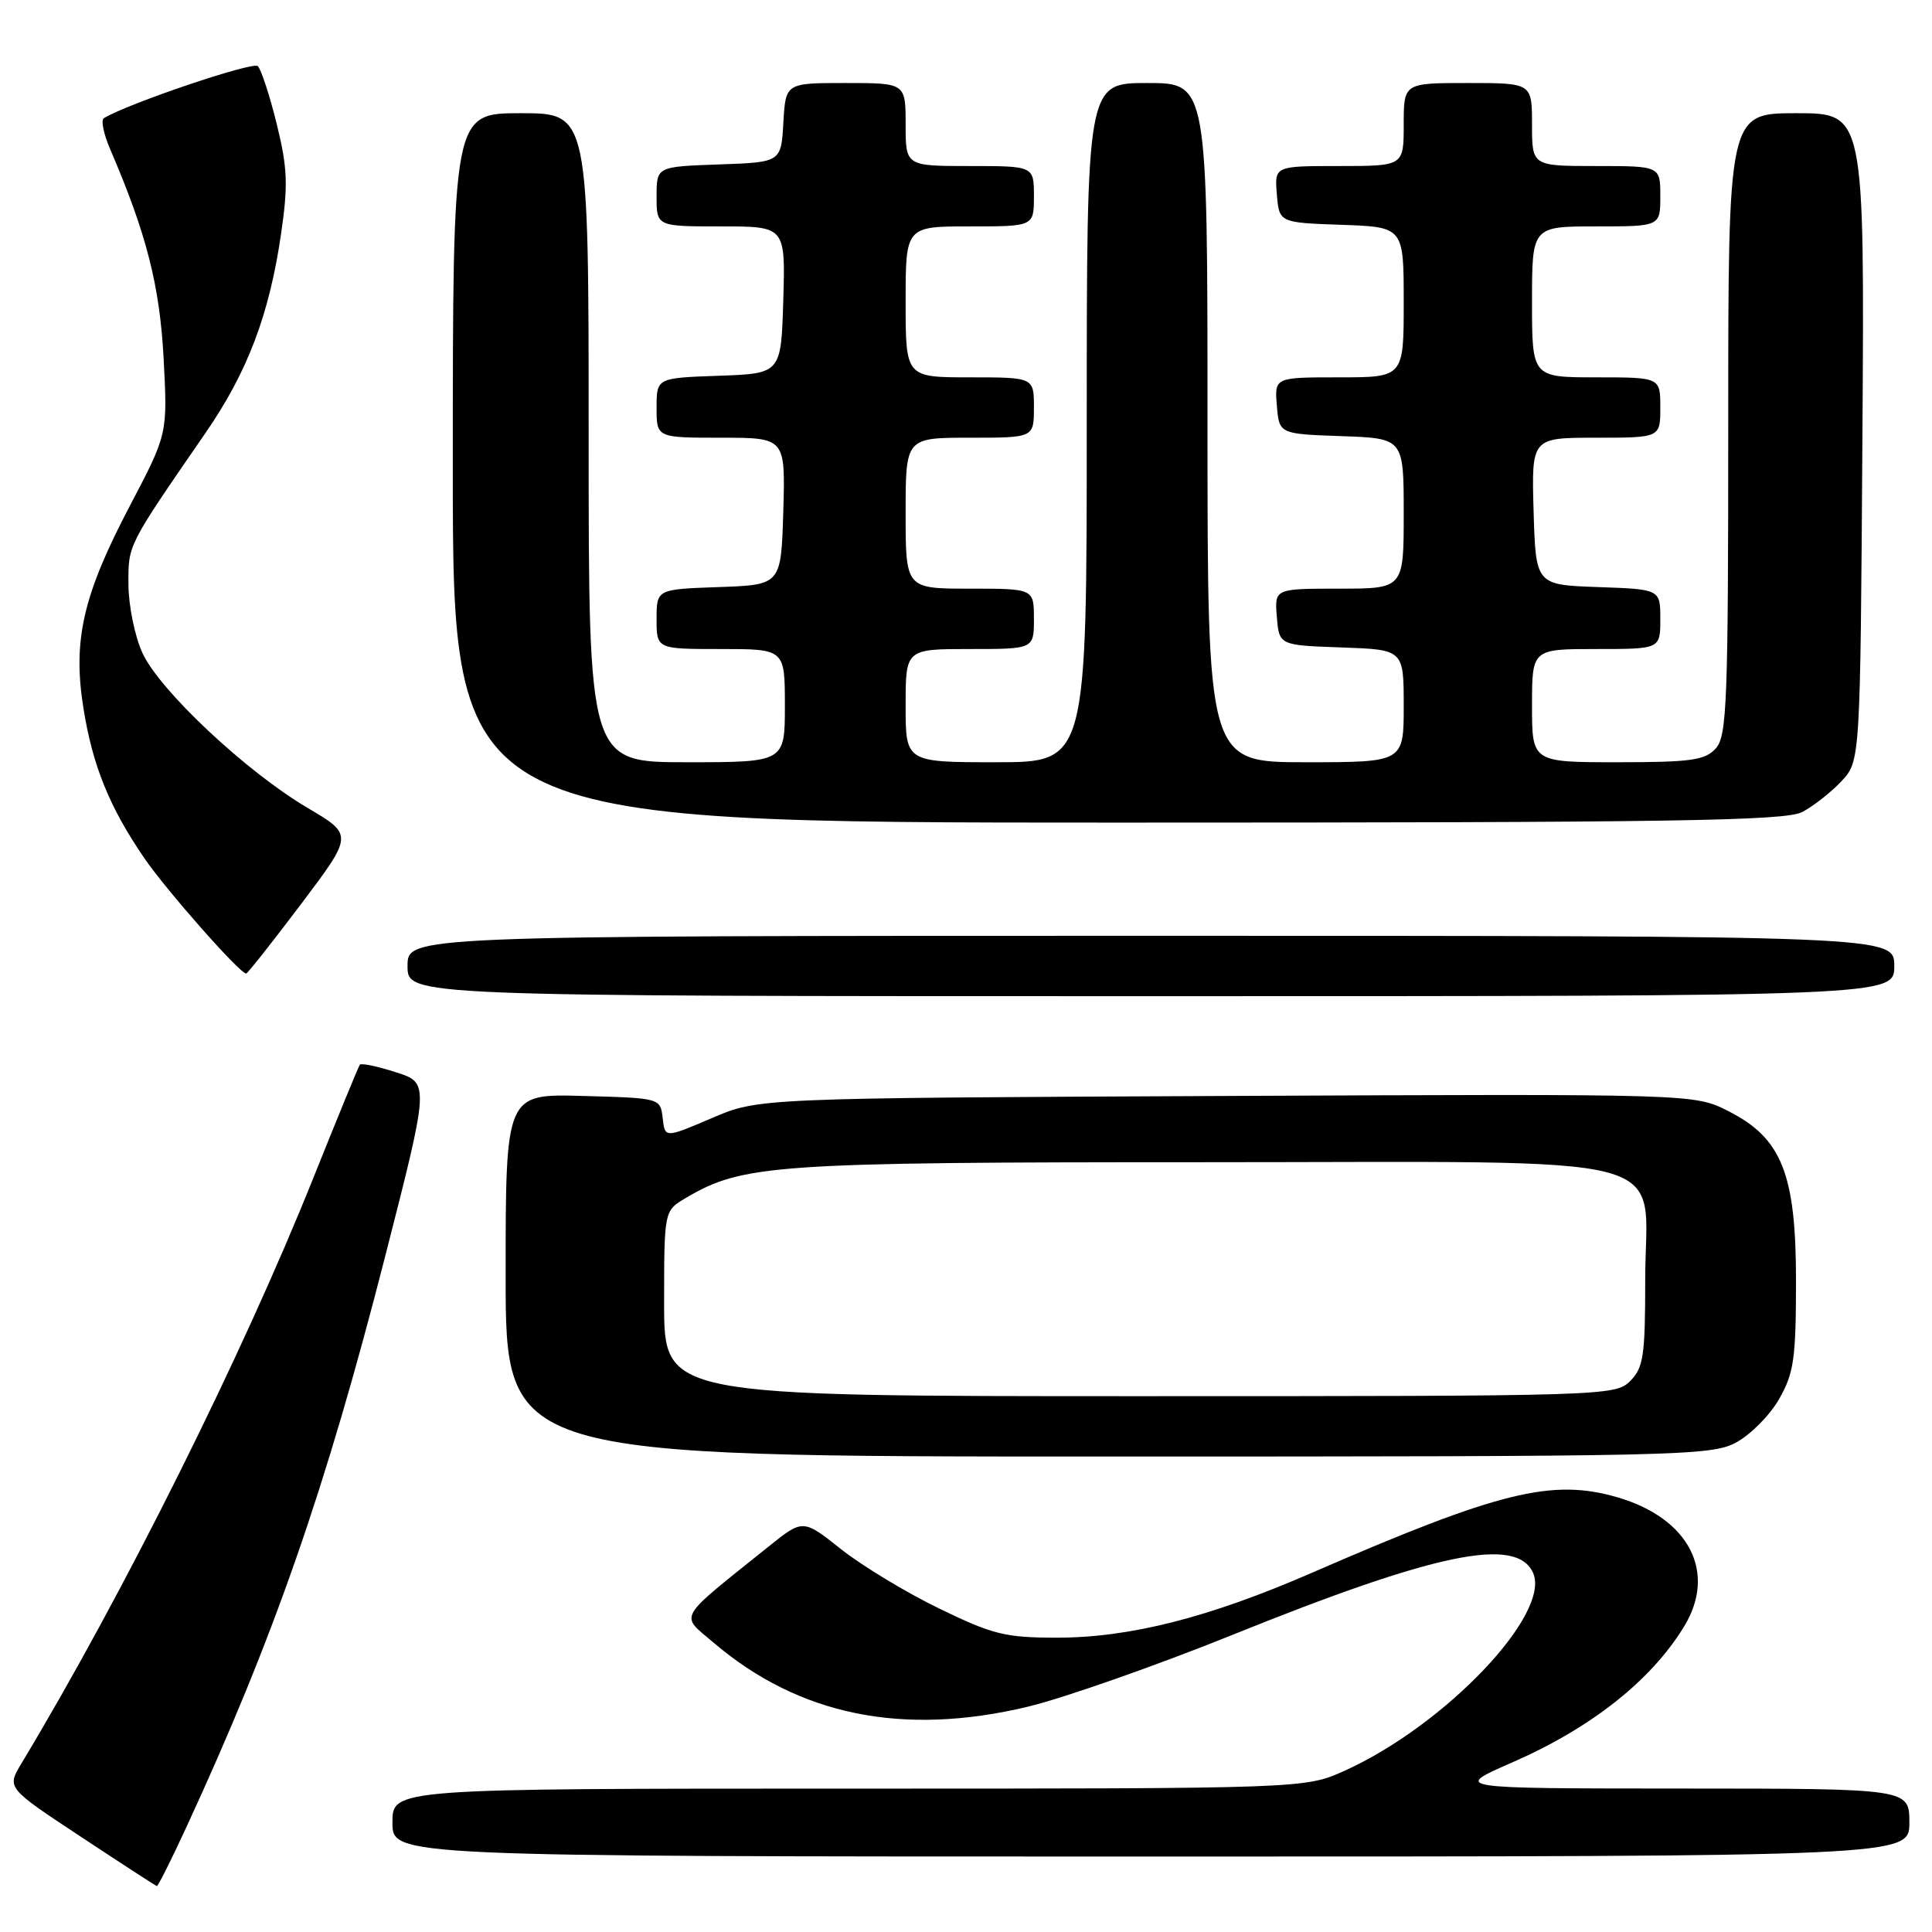 <?xml version="1.0" encoding="UTF-8" standalone="no"?>
<!DOCTYPE svg PUBLIC "-//W3C//DTD SVG 1.1//EN" "http://www.w3.org/Graphics/SVG/1.1/DTD/svg11.dtd" >
<svg xmlns="http://www.w3.org/2000/svg" xmlns:xlink="http://www.w3.org/1999/xlink" version="1.1" viewBox="0 0 256 256">
 <g >
 <path fill="currentColor"
d=" M 24.63 242.25 C 36.28 217.04 43.12 197.39 51.03 166.50 C 56.91 143.50 56.91 143.50 52.46 142.08 C 50.02 141.29 47.87 140.84 47.68 141.08 C 47.50 141.31 44.75 148.03 41.55 156.00 C 32.15 179.51 16.29 211.33 2.82 233.70 C 0.90 236.90 0.90 236.90 10.70 243.37 C 16.09 246.93 20.62 249.87 20.78 249.92 C 20.93 249.96 22.66 246.51 24.63 242.25 Z  M 253.00 241.50 C 253.00 237.00 253.00 237.00 222.75 236.99 C 192.50 236.98 192.50 236.98 200.29 233.57 C 210.82 228.98 218.78 222.69 223.15 215.52 C 227.53 208.35 223.82 201.17 214.32 198.40 C 205.65 195.88 198.62 197.62 173.84 208.40 C 160.19 214.34 149.72 217.00 140.04 217.00 C 133.21 217.00 131.55 216.59 124.45 213.14 C 120.08 211.02 114.23 207.48 111.45 205.28 C 106.40 201.27 106.40 201.27 101.85 204.92 C 89.51 214.82 90.07 213.84 94.53 217.64 C 105.83 227.29 119.61 230.11 136.18 226.15 C 140.95 225.00 153.10 220.74 163.18 216.68 C 190.24 205.75 200.92 203.54 203.13 208.39 C 205.59 213.79 191.55 228.57 178.22 234.61 C 172.94 237.00 172.94 237.00 112.47 237.00 C 52.00 237.00 52.00 237.00 52.00 241.50 C 52.00 246.00 52.00 246.00 152.50 246.00 C 253.00 246.00 253.00 246.00 253.00 241.50 Z  M 230.02 191.15 C 231.93 190.13 234.51 187.54 235.73 185.40 C 237.69 181.99 237.97 180.05 237.98 169.96 C 238.00 155.57 236.13 150.83 229.00 147.22 C 224.50 144.94 224.50 144.94 162.50 145.22 C 100.50 145.50 100.50 145.50 94.31 148.16 C 88.11 150.81 88.11 150.81 87.81 148.16 C 87.50 145.50 87.50 145.50 77.25 145.22 C 67.00 144.93 67.00 144.93 67.00 168.97 C 67.00 193.00 67.00 193.00 146.77 193.00 C 222.52 193.00 226.71 192.91 230.02 191.15 Z  M 251.00 128.00 C 251.00 124.00 251.00 124.00 152.50 124.00 C 54.00 124.00 54.00 124.00 54.00 128.00 C 54.00 132.00 54.00 132.00 152.50 132.00 C 251.00 132.00 251.00 132.00 251.00 128.00 Z  M 39.88 119.81 C 46.81 110.62 46.81 110.62 40.77 107.06 C 32.64 102.27 21.11 91.45 18.87 86.51 C 17.86 84.31 17.03 80.23 17.02 77.45 C 17.00 72.12 16.80 72.50 27.25 57.34 C 32.81 49.27 35.68 41.69 37.24 31.01 C 38.19 24.48 38.10 22.26 36.67 16.44 C 35.74 12.66 34.61 9.21 34.16 8.76 C 33.52 8.12 16.97 13.71 13.76 15.66 C 13.35 15.90 13.73 17.77 14.61 19.80 C 19.41 30.95 21.17 37.85 21.68 47.50 C 22.21 57.50 22.21 57.50 17.22 67.00 C 10.99 78.86 9.62 84.83 11.05 93.81 C 12.27 101.47 14.49 106.94 19.13 113.72 C 22.05 117.98 31.77 129.00 32.62 129.00 C 32.80 129.00 36.07 124.86 39.88 119.81 Z  M 238.80 107.60 C 240.28 106.82 242.62 104.99 244.00 103.52 C 246.50 100.84 246.50 100.84 246.78 57.92 C 247.06 15.00 247.06 15.00 238.03 15.00 C 229.00 15.00 229.00 15.00 229.00 56.17 C 229.00 93.08 228.83 97.53 227.35 99.17 C 225.93 100.74 224.07 101.00 214.35 101.00 C 203.00 101.00 203.00 101.00 203.00 93.50 C 203.00 86.00 203.00 86.00 211.50 86.00 C 220.00 86.00 220.00 86.00 220.00 82.04 C 220.00 78.08 220.00 78.08 211.75 77.79 C 203.50 77.50 203.50 77.50 203.21 67.75 C 202.93 58.00 202.93 58.00 211.46 58.00 C 220.00 58.00 220.00 58.00 220.00 54.00 C 220.00 50.00 220.00 50.00 211.50 50.00 C 203.00 50.00 203.00 50.00 203.00 40.00 C 203.00 30.00 203.00 30.00 211.50 30.00 C 220.00 30.00 220.00 30.00 220.00 26.00 C 220.00 22.00 220.00 22.00 211.50 22.00 C 203.00 22.00 203.00 22.00 203.00 16.50 C 203.00 11.00 203.00 11.00 194.50 11.00 C 186.00 11.00 186.00 11.00 186.00 16.50 C 186.00 22.00 186.00 22.00 177.44 22.00 C 168.88 22.00 168.88 22.00 169.19 25.75 C 169.50 29.50 169.50 29.50 177.75 29.79 C 186.00 30.08 186.00 30.08 186.00 40.04 C 186.00 50.00 186.00 50.00 177.44 50.00 C 168.88 50.00 168.88 50.00 169.19 53.75 C 169.50 57.50 169.50 57.50 177.75 57.79 C 186.00 58.08 186.00 58.08 186.00 68.04 C 186.00 78.00 186.00 78.00 177.44 78.00 C 168.88 78.00 168.88 78.00 169.19 81.75 C 169.50 85.50 169.50 85.50 177.75 85.79 C 186.00 86.08 186.00 86.08 186.00 93.54 C 186.00 101.00 186.00 101.00 173.00 101.00 C 160.00 101.00 160.00 101.00 160.00 56.00 C 160.00 11.00 160.00 11.00 152.00 11.00 C 144.00 11.00 144.00 11.00 144.00 56.00 C 144.00 101.00 144.00 101.00 132.00 101.00 C 120.00 101.00 120.00 101.00 120.00 93.50 C 120.00 86.00 120.00 86.00 128.50 86.00 C 137.00 86.00 137.00 86.00 137.00 82.00 C 137.00 78.00 137.00 78.00 128.50 78.00 C 120.00 78.00 120.00 78.00 120.00 68.00 C 120.00 58.00 120.00 58.00 128.50 58.00 C 137.00 58.00 137.00 58.00 137.00 54.00 C 137.00 50.00 137.00 50.00 128.50 50.00 C 120.00 50.00 120.00 50.00 120.00 40.00 C 120.00 30.00 120.00 30.00 128.50 30.00 C 137.00 30.00 137.00 30.00 137.00 26.00 C 137.00 22.00 137.00 22.00 128.50 22.00 C 120.00 22.00 120.00 22.00 120.00 16.50 C 120.00 11.00 120.00 11.00 112.05 11.00 C 104.10 11.00 104.10 11.00 103.80 16.25 C 103.50 21.50 103.50 21.50 95.25 21.79 C 87.00 22.08 87.00 22.08 87.00 26.04 C 87.00 30.00 87.00 30.00 95.54 30.00 C 104.07 30.00 104.07 30.00 103.79 39.75 C 103.50 49.50 103.50 49.50 95.25 49.79 C 87.00 50.08 87.00 50.08 87.00 54.04 C 87.00 58.00 87.00 58.00 95.54 58.00 C 104.07 58.00 104.07 58.00 103.79 67.75 C 103.50 77.50 103.50 77.50 95.25 77.79 C 87.00 78.08 87.00 78.08 87.00 82.04 C 87.00 86.00 87.00 86.00 95.50 86.00 C 104.00 86.00 104.00 86.00 104.00 93.50 C 104.00 101.00 104.00 101.00 91.00 101.00 C 78.00 101.00 78.00 101.00 78.00 58.00 C 78.00 15.00 78.00 15.00 69.00 15.00 C 60.00 15.00 60.00 15.00 60.00 62.00 C 60.00 109.00 60.00 109.00 148.05 109.00 C 221.72 109.00 236.54 108.77 238.80 107.60 Z  M 88.00 172.72 C 88.00 160.43 88.00 160.43 90.87 158.74 C 98.40 154.29 102.53 154.00 159.08 154.00 C 224.12 154.00 218.00 152.38 218.00 169.57 C 218.00 179.67 217.77 181.23 216.00 183.00 C 214.04 184.96 212.67 185.00 151.00 185.00 C 88.00 185.00 88.00 185.00 88.00 172.72 Z "/>
</g>
</svg>